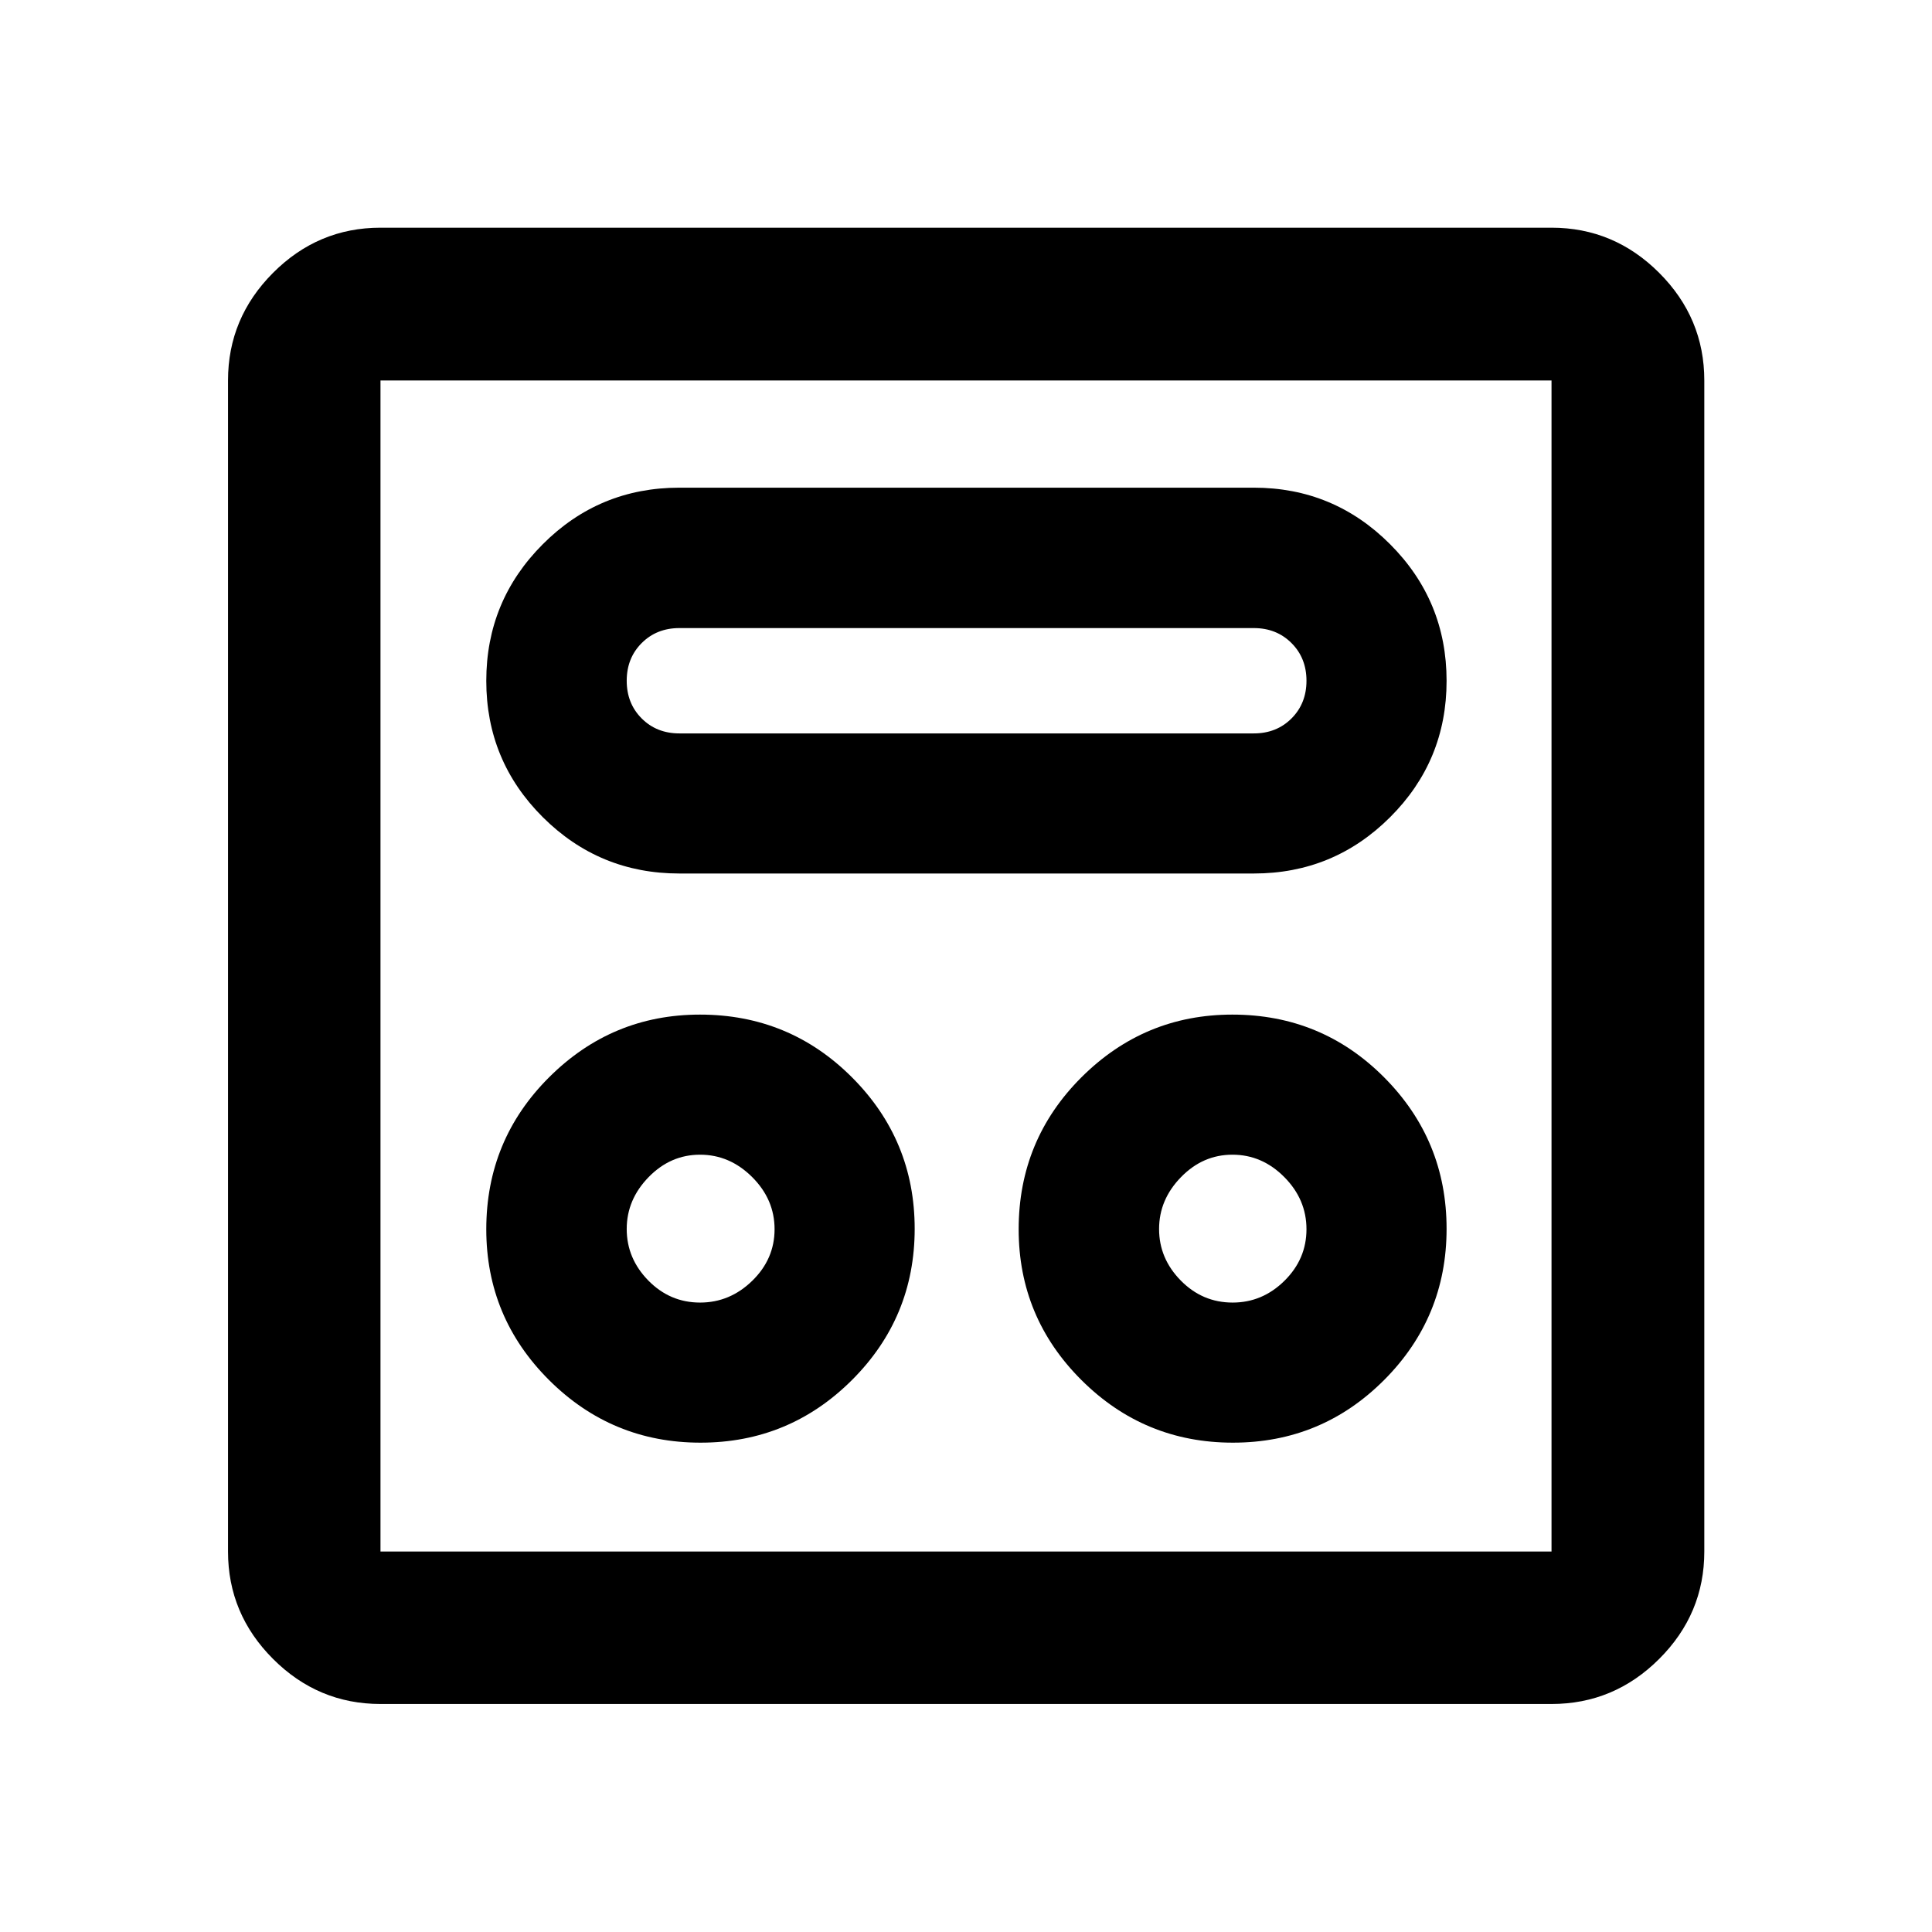 <svg xmlns="http://www.w3.org/2000/svg" height="40" viewBox="0 -960 960 960" width="40"><path d="M348.08-243.15q44.05 0 75.24-31.1 31.18-31.11 31.18-75.17 0-44.07-31.15-75.25t-75.54-31.18q-43.74 0-74.96 31.14-31.22 31.15-31.22 75.54 0 43.81 31.2 74.92 31.2 31.1 75.25 31.1Zm264.54 0q44.05 0 75.11-31.1 31.07-31.11 31.07-75.17 0-44.07-31.03-75.25t-75.42-31.18q-43.75 0-74.97 31.14-31.21 31.15-31.21 75.54 0 43.81 31.2 74.92 31.2 31.1 75.25 31.1Zm-264.75-69.61q-14.99 0-25.73-10.96-10.73-10.96-10.73-25.58 0-14.61 10.86-25.77 10.87-11.17 25.59-11.17 14.73 0 25.88 11.11 11.14 11.11 11.14 25.93 0 14.81-11.1 25.62-11.1 10.82-25.91 10.82Zm264.61 0q-15 0-25.77-10.96t-10.77-25.58q0-14.61 10.87-25.77 10.86-11.17 25.59-11.17 14.72 0 25.75 11.11t11.03 25.93q0 14.81-10.95 25.62-10.95 10.82-25.75 10.82Zm-274.91-213.2h285.44q39.68 0 67.73-27.98 28.06-27.99 28.06-67.75 0-39.77-28.06-67.88-28.05-28.11-67.73-28.11H337.59q-39.83 0-67.89 28.11-28.07 28.11-28.07 67.88 0 39.76 28.1 67.75 28.1 27.98 67.84 27.98Zm.01-69.61q-11.29 0-18.73-7.44-7.44-7.45-7.44-18.73 0-11.28 7.44-18.72 7.44-7.45 18.73-7.45h285.43q11.29 0 18.73 7.45 7.44 7.44 7.44 18.72 0 11.28-7.44 18.73-7.44 7.44-18.73 7.44H337.58ZM189.06-113.3q-31 0-53.38-22.38-22.38-22.38-22.38-53.38v-581.88q0-31.06 22.38-53.49 22.38-22.43 53.38-22.43h581.88q31.06 0 53.49 22.43 22.43 22.43 22.43 53.49v581.88q0 31-22.43 53.38Q802-113.3 770.94-113.3H189.06Zm0-75.76h581.88v-581.88H189.06v581.88Zm0-581.88v581.88-581.88Z"/></svg>